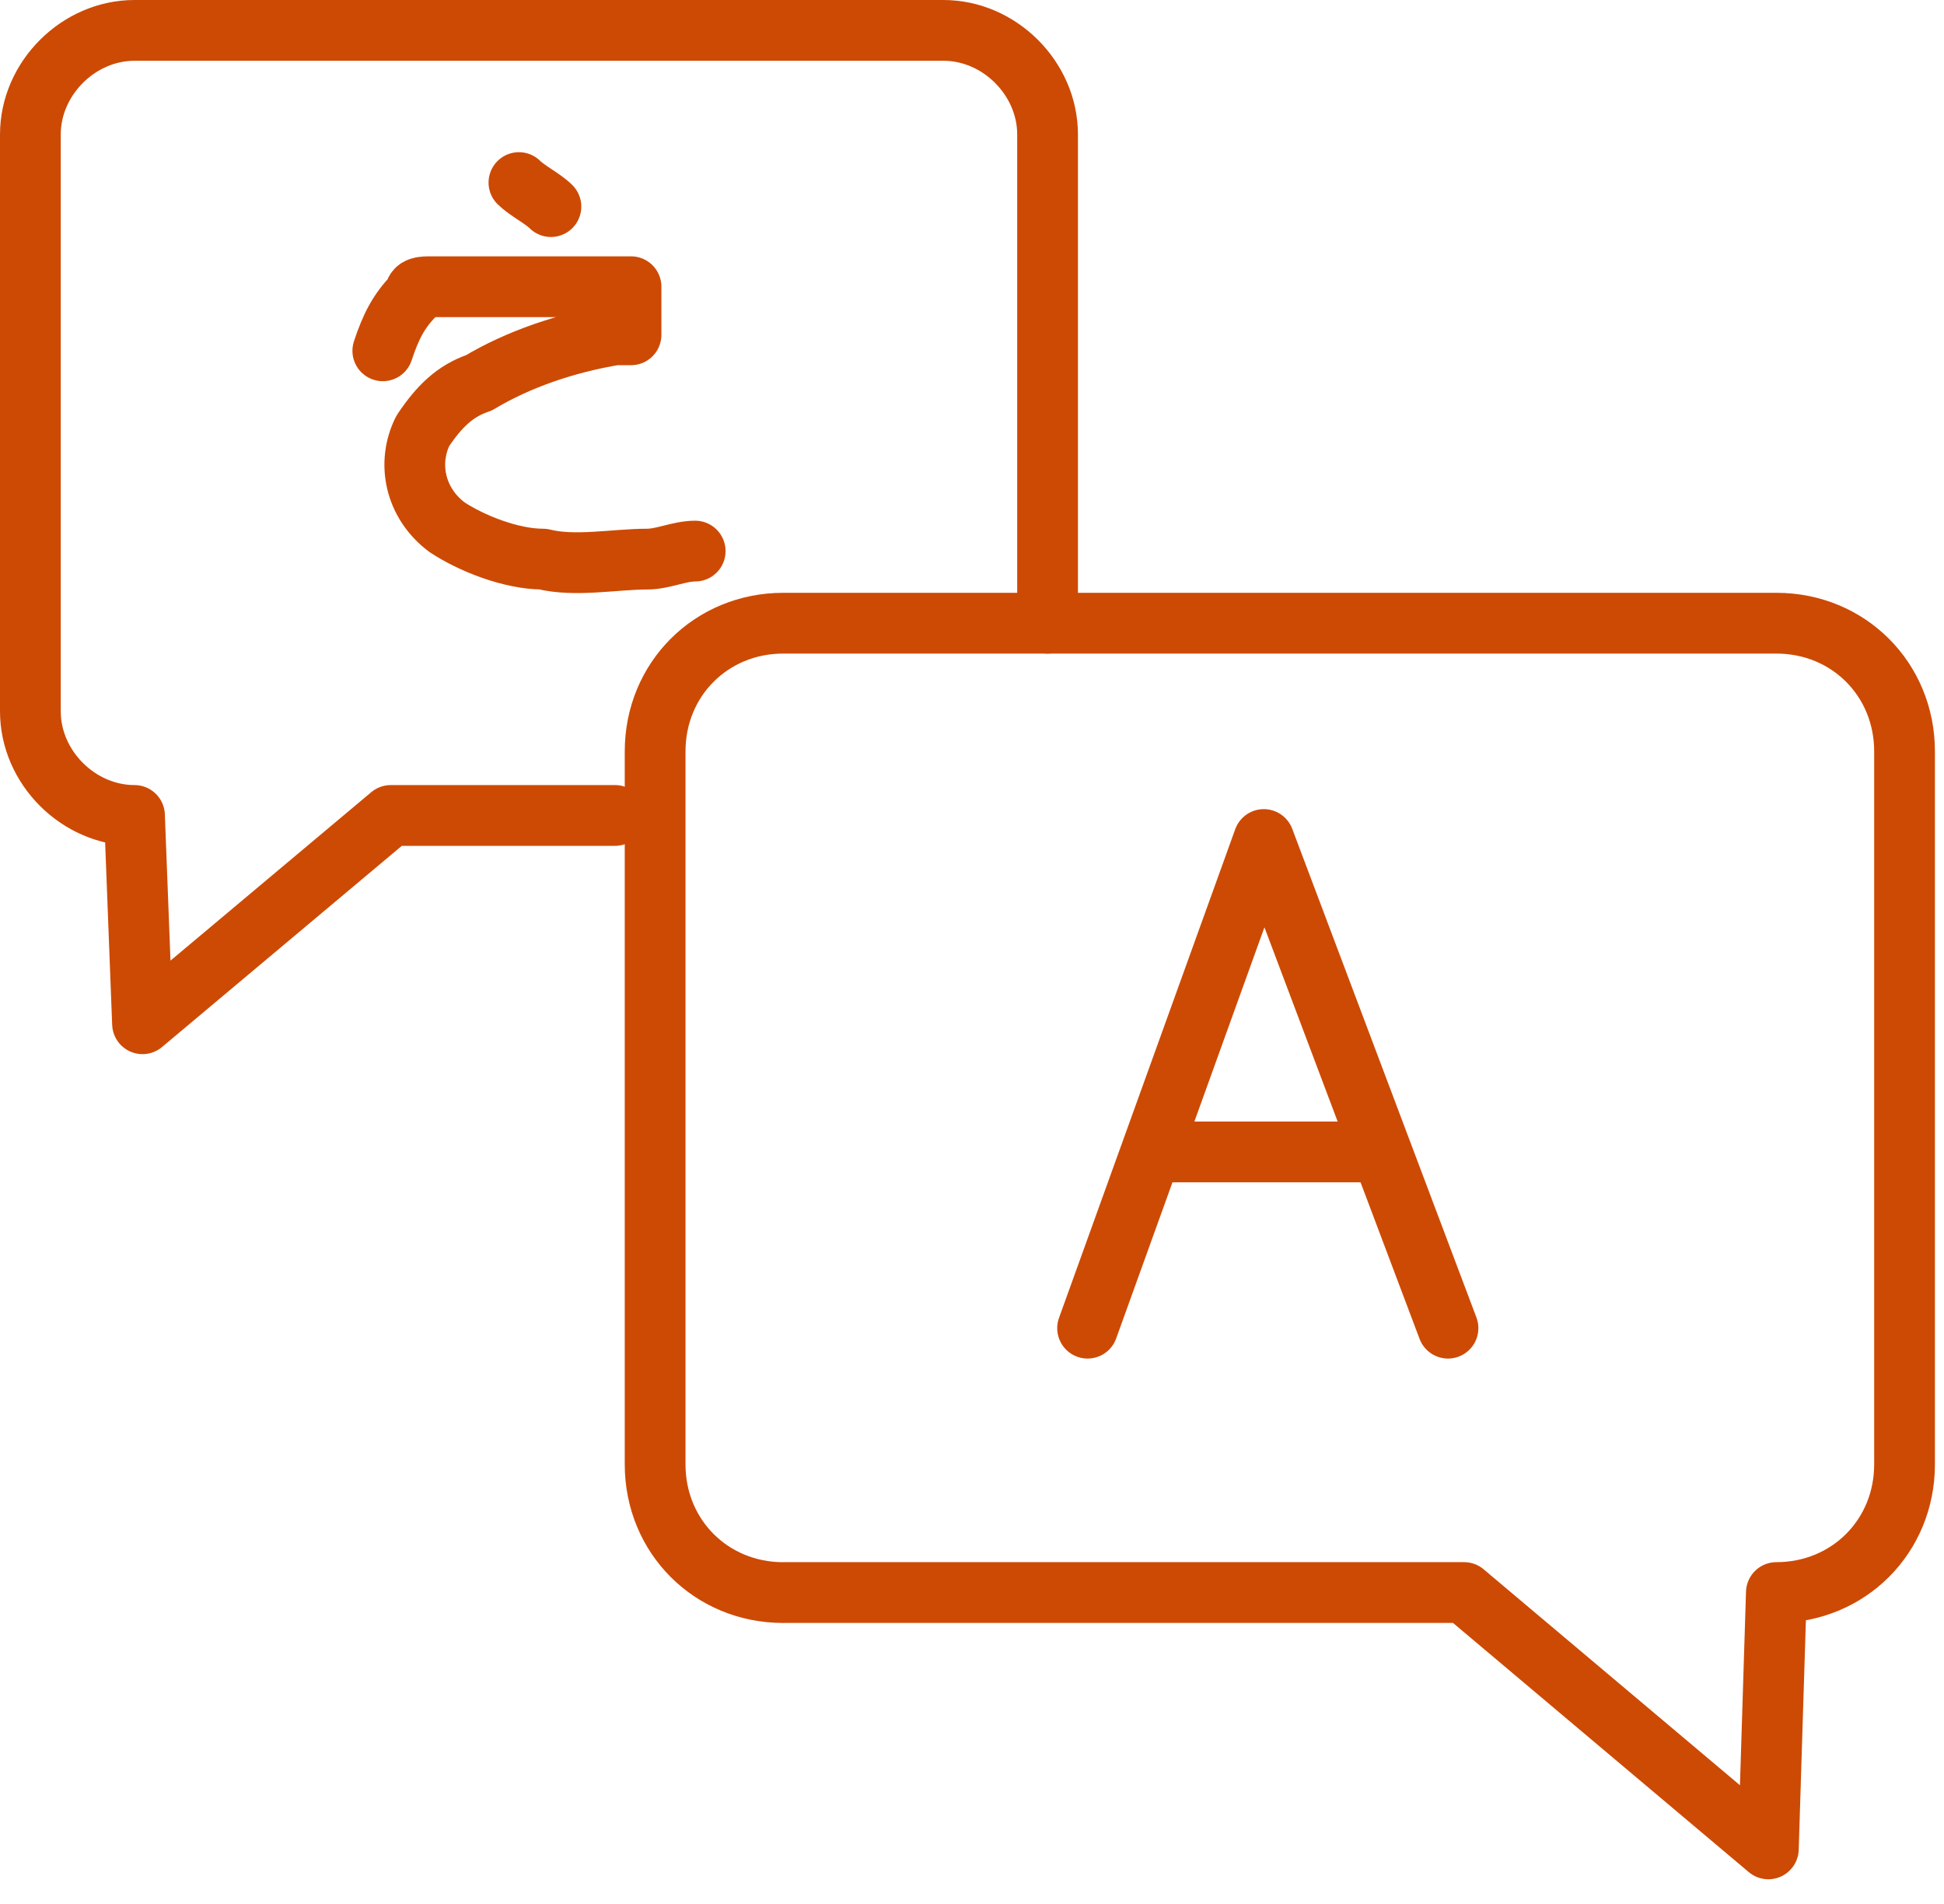 <svg xmlns="http://www.w3.org/2000/svg" width="48" height="47" viewBox="0 0 48 47">
    <g fill="none" fill-rule="evenodd" stroke="#CD4A04" stroke-linecap="round" stroke-linejoin="round" stroke-width="1.5">
        <path d="M15.186 20.13H9.649l-6.13 5.142-.198-5.142C1.937 20.13.75 18.943.75 17.56V3.32C.75 1.936 1.937.75 3.321.75h19.973c1.385 0 2.572 1.186 2.572 2.57v12.064"/>
        <path d="M19.34 39.313h16.81l7.513 6.328.198-6.328c1.78 0 3.165-1.385 3.165-3.164v-17.6c0-1.78-1.385-3.165-3.165-3.165H19.34c-1.779 0-3.164 1.384-3.164 3.164V36.15c0 1.78 1.385 3.164 3.164 3.164z"/>
        <path d="M26.854 32.787L31.205 20.724 35.753 32.787M28.436 28.436L33.776 28.436M17.165 13.604c-.396 0-.791.198-1.188.198-.792 0-1.78.198-2.57 0-.791 0-1.78-.396-2.373-.79-.792-.595-.99-1.583-.595-2.374.396-.594.791-.989 1.386-1.187.988-.593 2.175-.989 3.36-1.186h.396V7.078h-4.943c-.198 0-.396 0-.396.198-.395.395-.594.791-.79 1.384M12.813 4.507c.198.198.594.396.79.593"/>
    </g>
</svg>
